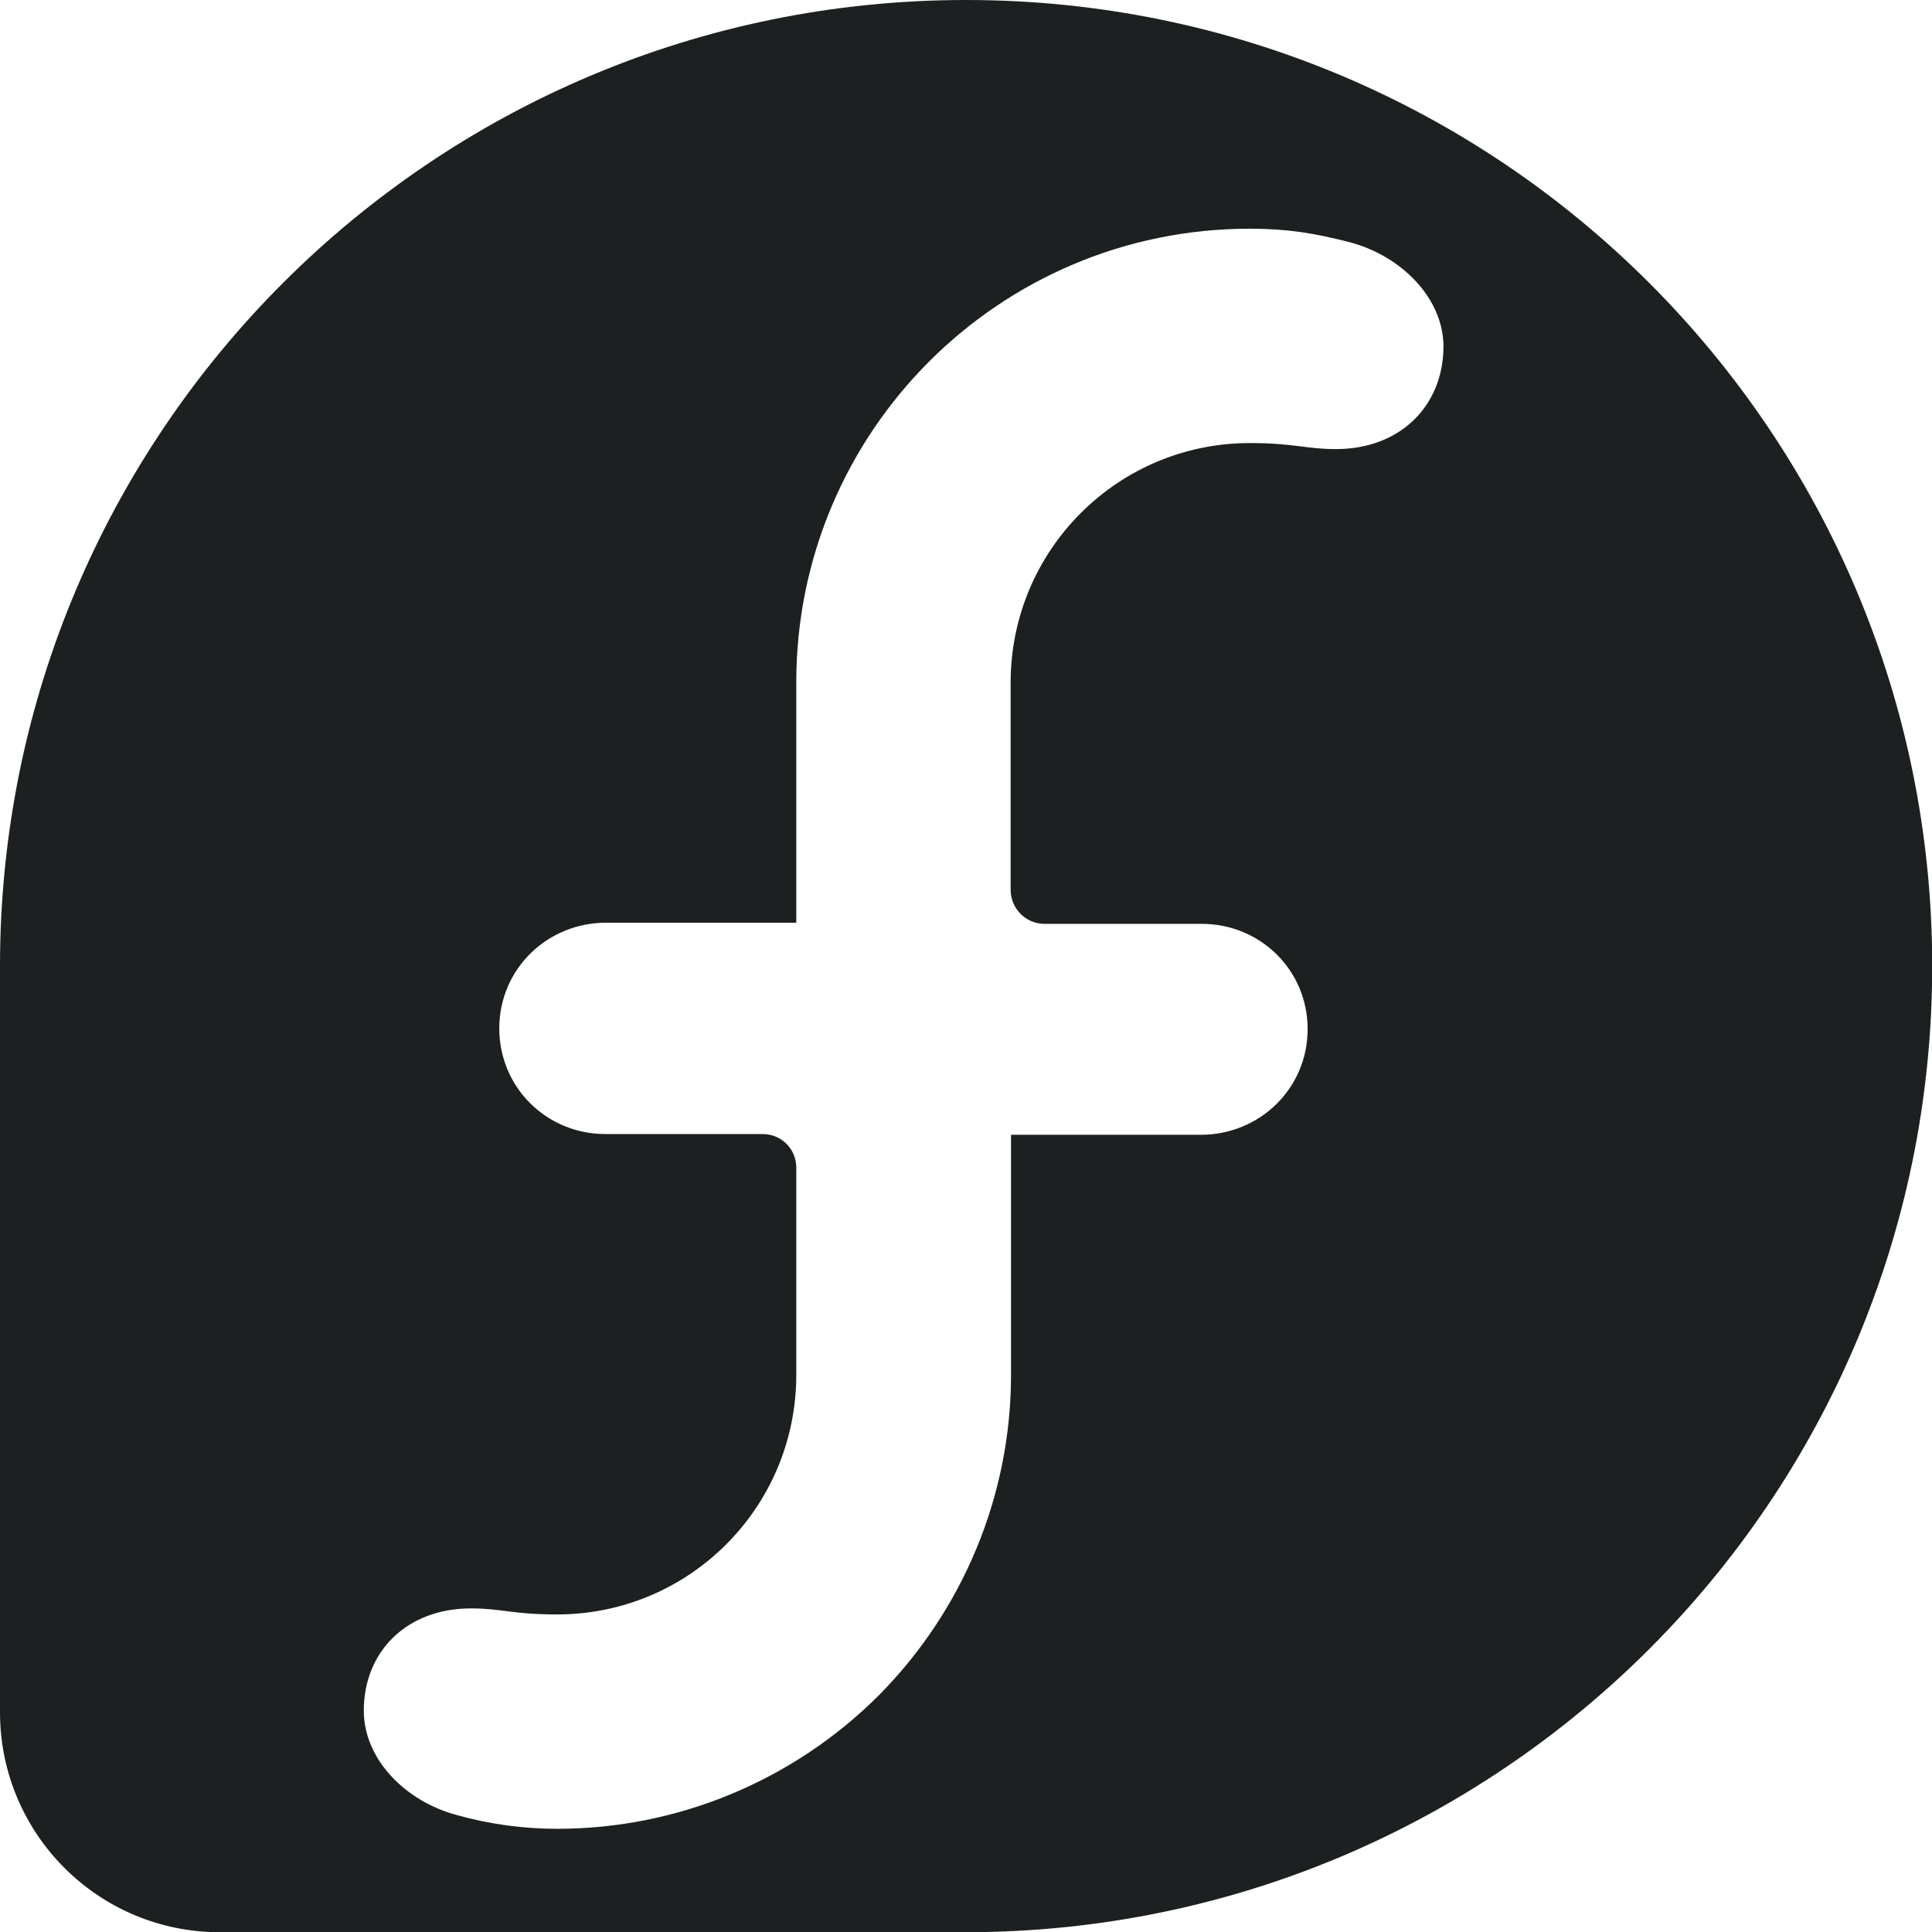 <?xml version="1.0" encoding="UTF-8" standalone="no"?>
<svg
   xmlns:dc="http://purl.org/dc/elements/1.1/"
   xmlns:cc="http://creativecommons.org/ns#"
   xmlns:rdf="http://www.w3.org/1999/02/22-rdf-syntax-ns#"
   xmlns:svg="http://www.w3.org/2000/svg"
   xmlns="http://www.w3.org/2000/svg"
   xmlns:sodipodi="http://sodipodi.sourceforge.net/DTD/sodipodi-0.dtd"
   xmlns:inkscape="http://www.inkscape.org/namespaces/inkscape"
   version="1.1"
   id="Layer_1"
   x="0px"
   y="0px"
   viewBox="0 0 300 300"
   xml:space="preserve"
   sodipodi:docname="fedora.svg"
   width="300"
   height="300"
   inkscape:version="1.0.1 (3bc2e813f5, 2020-09-07)"><defs
   id="defs72" /><sodipodi:namedview
   pagecolor="#ffffff"
   bordercolor="#666666"
   borderopacity="1"
   objecttolerance="10"
   gridtolerance="10"
   guidetolerance="10"
   inkscape:pageopacity="0"
   inkscape:pageshadow="2"
   inkscape:window-width="1920"
   inkscape:window-height="1059"
   id="namedview70"
   showgrid="false"
   inkscape:zoom="1.7148438"
   inkscape:cx="167.94533"
   inkscape:cy="256"
   inkscape:window-x="0"
   inkscape:window-y="21"
   inkscape:window-maximized="0"
   inkscape:current-layer="Layer_1" />
<g
   fill="#ebdbb2"
   stroke="none"
   style="fill:#1d2021;fill-opacity:1"
   id="g67"
   transform="scale(0.586)">
	<path
   style="fill:#1d2021;fill-opacity:1"
   d="M 256,0 C 114.7,0 0.1,114.5 0,255.8 V 453.9 C 0.1,486 26.1,512 58.2,512 H 256.1 C 397.4,511.9 512,397.3 512,256 512,114.6 397.4,0 256,0 Z m 98,119 c -8.1,0 -11,-1.6 -22.8,-1.6 -35,0 -63.3,28.3 -63.4,63.3 v 55.1 c 0,4.9 4,9 8.9,9 h 41.7 c 15.6,0 28.1,12.3 28.1,27.9 0,15.7 -12.7,28 -28.3,28 h -50.3 v 63.7 c 0,31.8 -12.7,62.4 -35.2,85 -22.6,22.5 -53.2,35.2 -85,35.2 -9,0 -17.9,-1.2 -26.5,-3.6 -13.7,-3.6 -24.8,-14.8 -24.8,-27.7 0,-15.7 11.4,-27.1 28.4,-27.1 8.1,0 11,1.6 22.8,1.6 35,0 63.3,-28.3 63.4,-63.3 v -55.1 c 0,-5 -4,-8.9 -8.9,-8.9 h -41.7 c -15.6,0 -28.1,-12.4 -28.1,-28 0,-15.7 12.7,-28 28.3,-28 H 211 v -63.7 c 0,-66.3 53.7,-120.2 120.2,-120.2 10,0 17.2,1.2 26.5,3.6 13.6,3.6 24.8,14.8 24.8,27.7 C 382.4,107.6 371,119 354,119 Z"
   id="path65" />
</g>
</svg>
